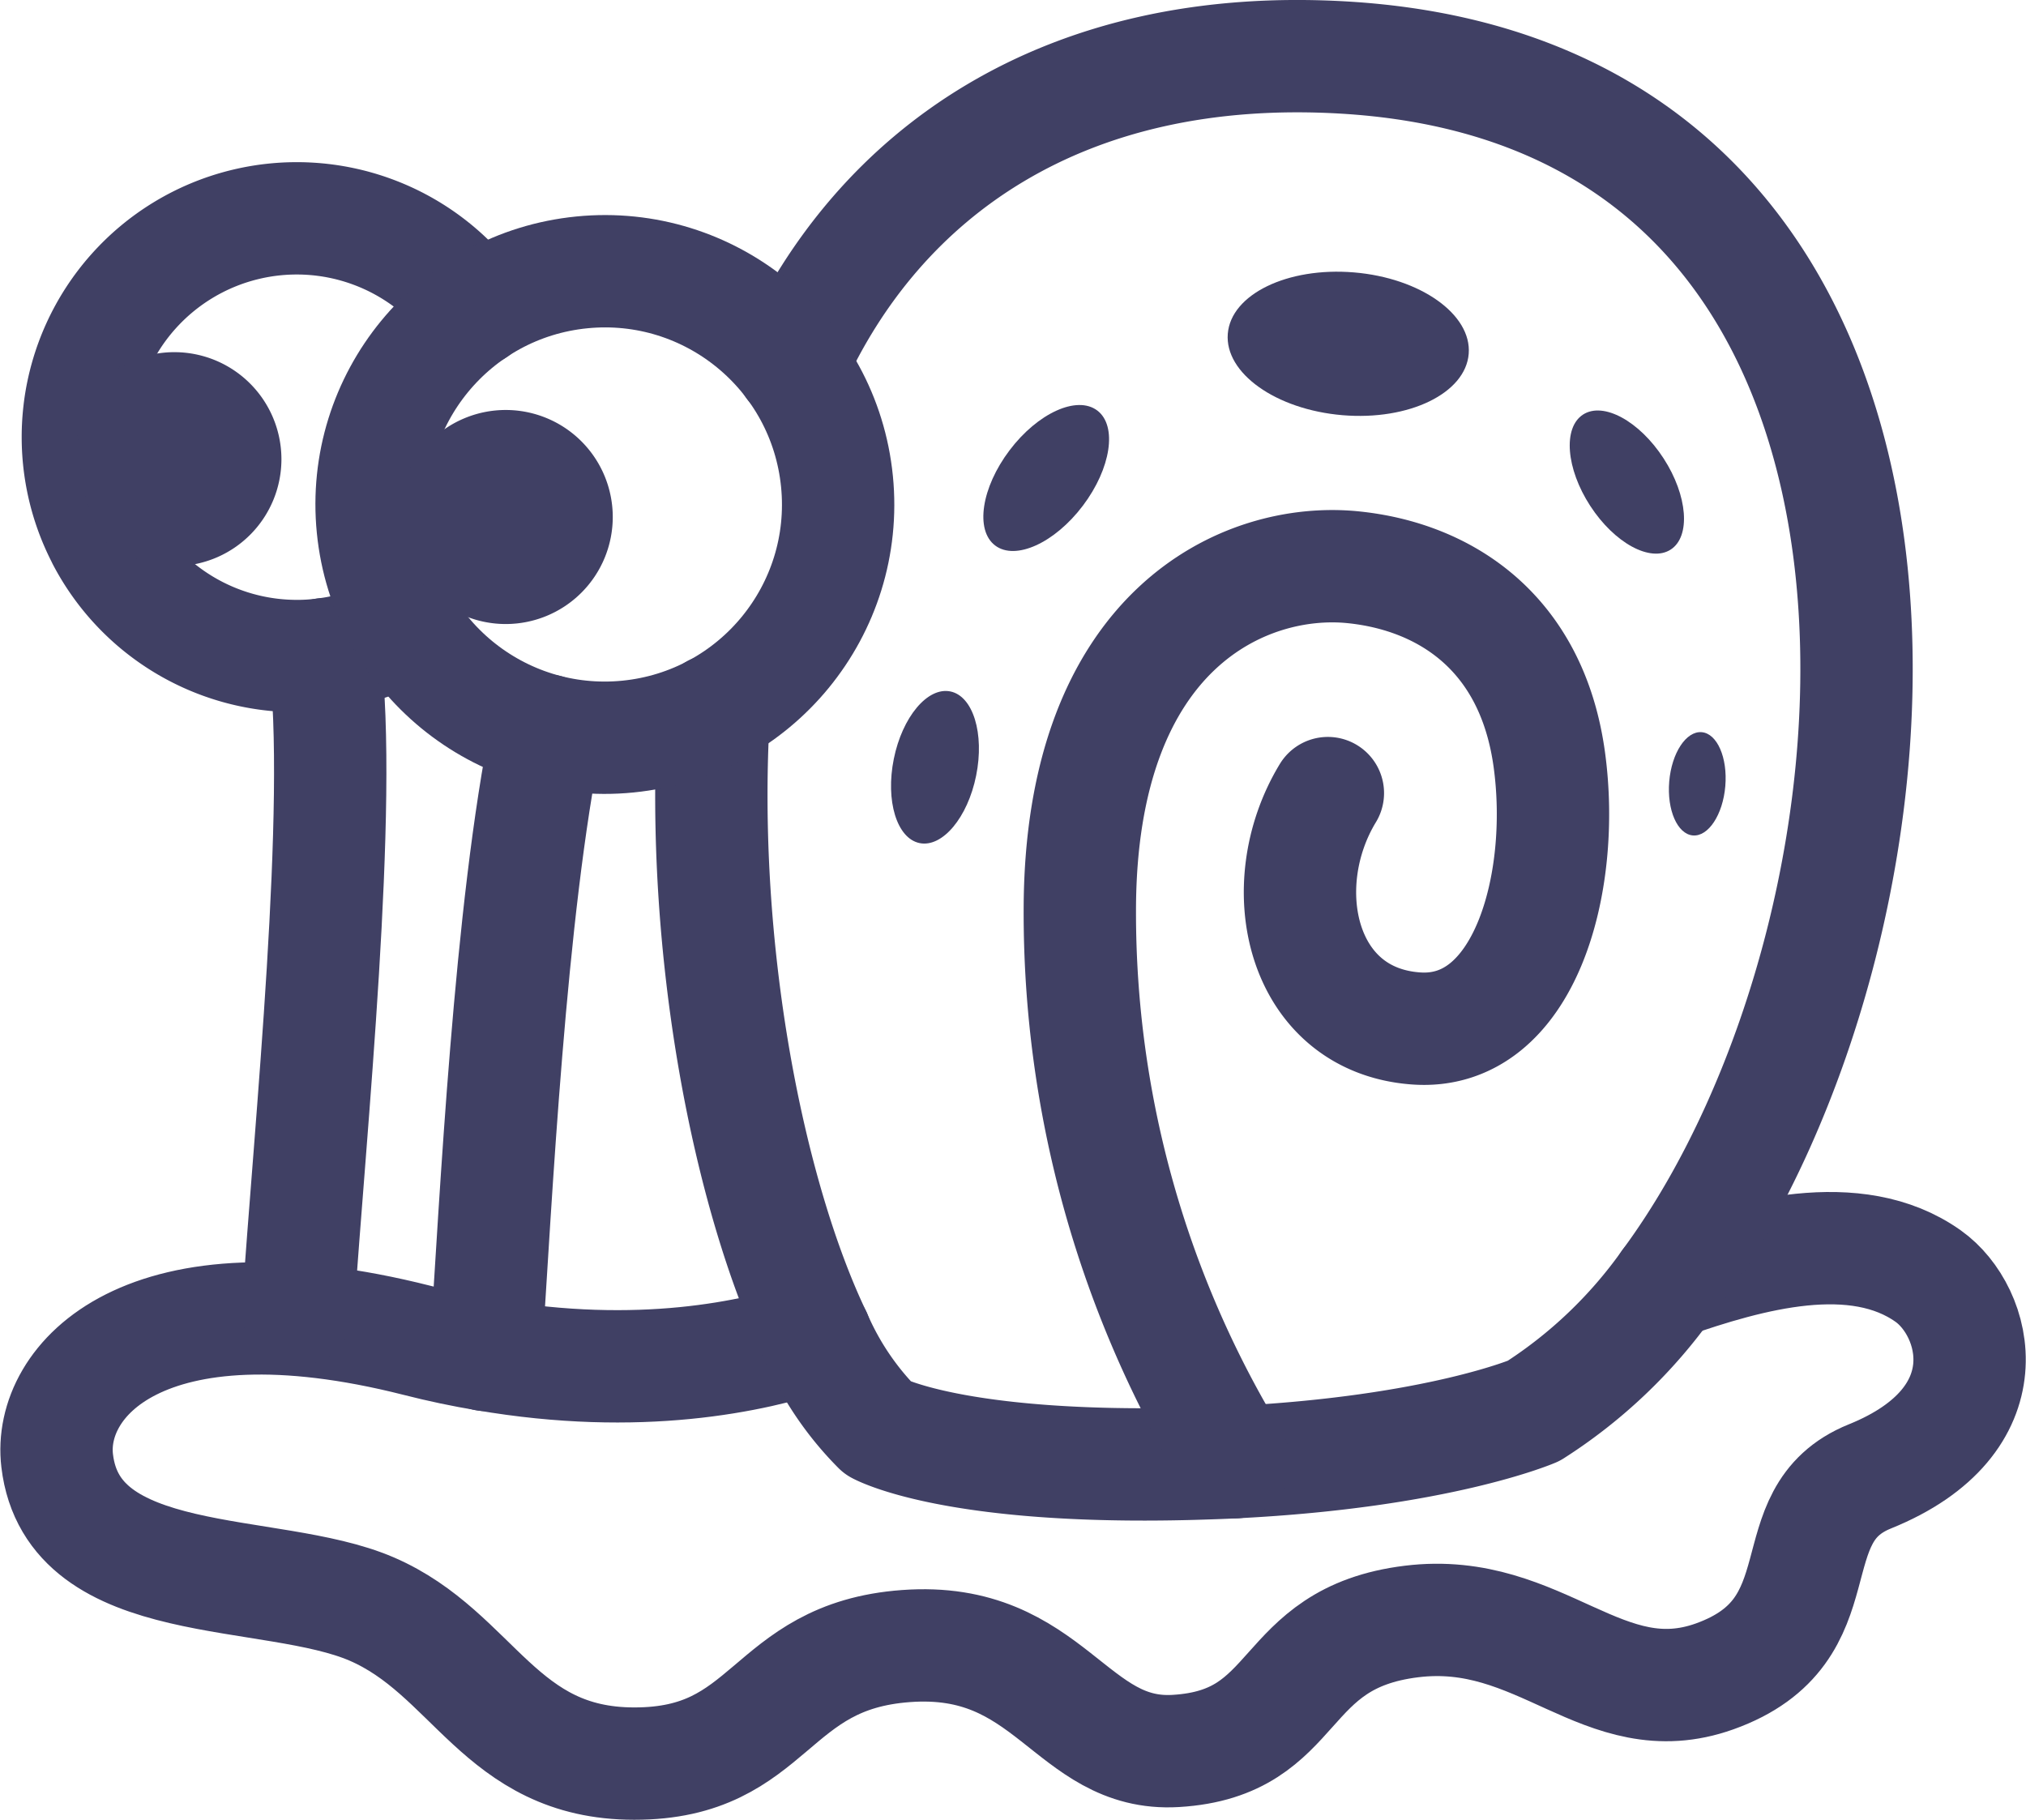 <svg xmlns="http://www.w3.org/2000/svg" width="144.26" height="129.588" viewBox="0 0 144.26 129.588">
  <g id="Group_4512" data-name="Group 4512" transform="translate(-1030.62 -4552.998)">
    <path id="Path_996" data-name="Path 996" d="M637.847,95.115c-4.44,1.5-12.55,3.24-23.49,1.36-1.57-.26-3.2-.6-4.88-1.03-19.45-4.93-26.31,2.86-25.63,8.57,1.12,9.47,15.21,7.47,22.39,10.56,7.3,3.15,9.11,11.01,18.7,11.01,9.9.01,9.45-7.65,19.35-8.37,10.3-.76,11.7,7.92,19.21,7.47,9.03-.54,7.17-8.04,16.79-9.22,9.21-1.13,13.66,6.74,21.58,3.91,9.11-3.26,4.19-11.47,11.05-14.24,9.83-3.97,7.65-11.78,4.16-14.26-5.16-3.67-12.73-1.53-18.55.5" transform="translate(450.844 4553)" fill="none" stroke="#404064" stroke-linecap="round" stroke-linejoin="round" stroke-width="8"/>
    <path id="Path_997" data-name="Path 997" d="M630.607,50.6c-1.03,17.08,2.51,34.62,7.24,44.51a21.266,21.266,0,0,0,4.46,6.6s5.37,2.99,22.46,2.52c1.01-.03,1.99-.06,2.94-.11,14.51-.73,21.27-3.65,21.27-3.65a34.347,34.347,0,0,0,9.55-9.1c19.12-25.89,22.919-84.435-22.911-87.265C655.5,2.87,642.317,12.335,636.157,26" transform="translate(450.844 4553)" fill="none" stroke="#404064" stroke-linecap="round" stroke-linejoin="round" stroke-width="8"/>
    <path id="Path_998" data-name="Path 998" d="M667.7,104.123a74.907,74.907,0,0,1-11.036-39.262c0-20.136,11.815-25.246,19.463-24.468,6.45.656,12.712,4.554,13.966,13.693,1.211,8.821-1.752,19.69-9.467,19.15-8.212-.575-10.335-10.113-6.3-16.761" transform="translate(450.844 4553)" fill="none" stroke="#404064" stroke-linecap="round" stroke-linejoin="round" stroke-width="8"/>
    <path id="Path_999" data-name="Path 999" d="M649.282,55.228c-.6,2.983-2.4,5.136-4.023,4.808s-2.443-3.01-1.841-5.993,2.4-5.135,4.023-4.808,2.444,3.01,1.841,5.993" transform="translate(450.844 4553)" fill="#404064"/>
    <path id="Path_1000" data-name="Path 1000" d="M656.88,36.01c-2.007,2.655-4.8,3.924-6.244,2.834s-.982-4.125,1.025-6.78,4.8-3.924,6.244-2.834.982,4.125-1.025,6.78" transform="translate(450.844 4553)" fill="#404064"/>
    <path id="Path_1001" data-name="Path 1001" d="M693.006,36.02c-1.724-2.655-1.953-5.566-.511-6.5s4.007.458,5.731,3.113,1.952,5.567.511,6.5-4.007-.459-5.731-3.114" transform="translate(450.844 4553)" fill="#404064"/>
    <path id="Path_1002" data-name="Path 1002" d="M698.633,55.643c.173-2.031,1.207-3.6,2.31-3.506s1.855,1.816,1.682,3.847-1.208,3.6-2.31,3.506-1.855-1.817-1.682-3.847" transform="translate(450.844 4553)" fill="#404064"/>
    <path id="Path_1003" data-name="Path 1003" d="M675.368,29.564c-4.737-.4-8.394-2.994-8.168-5.8s4.249-4.764,8.986-4.368,8.394,2.994,8.168,5.8-4.249,4.764-8.986,4.368" transform="translate(450.844 4553)" fill="#404064"/>
    <path id="Path_1004" data-name="Path 1004" d="M602.877,46.585c1.37,10.61-1.04,33.97-1.88,46.68" transform="translate(450.844 4553)" fill="none" stroke="#404064" stroke-linecap="round" stroke-linejoin="round" stroke-width="8"/>
    <path id="Path_1005" data-name="Path 1005" d="M614.357,96.485v-.01c.73-11.03,1.73-31.7,4.35-44.46" transform="translate(450.844 4553)" fill="none" stroke="#404064" stroke-linecap="round" stroke-linejoin="round" stroke-width="8"/>
    <path id="Path_1006" data-name="Path 1006" d="M608.7,44.615a15.11,15.11,0,0,1-5.82,1.97,14.172,14.172,0,0,1-1.97.13,15.6,15.6,0,0,1-13.82-8.37v-.01a15.572,15.572,0,0,1-1.65-9.14v-.01a15.588,15.588,0,0,1,28.18-7.07" transform="translate(450.844 4553)" fill="none" stroke="#404064" stroke-linecap="round" stroke-linejoin="round" stroke-width="8"/>
    <circle id="Ellipse_292" data-name="Ellipse 292" cx="16.609" cy="16.609" r="16.609" transform="translate(1055.524 4574.031) rotate(-5.655)" fill="none" stroke="#404064" stroke-linecap="round" stroke-linejoin="round" stroke-width="8"/>
    <path id="Path_1007" data-name="Path 1007" d="M623.407,36.814a7.621,7.621,0,1,1-7.621-7.621,7.621,7.621,0,0,1,7.621,7.621" transform="translate(450.844 4553)" fill="#404064"/>
    <path id="Path_1008" data-name="Path 1008" d="M599.815,32.694a7.618,7.618,0,0,1-12.73,5.65v-.009a15.575,15.575,0,0,1-1.65-9.141v-.03a7.625,7.625,0,0,1,14.38,3.53" transform="translate(450.844 4553)" fill="#404064"/>
  </g>
</svg>
